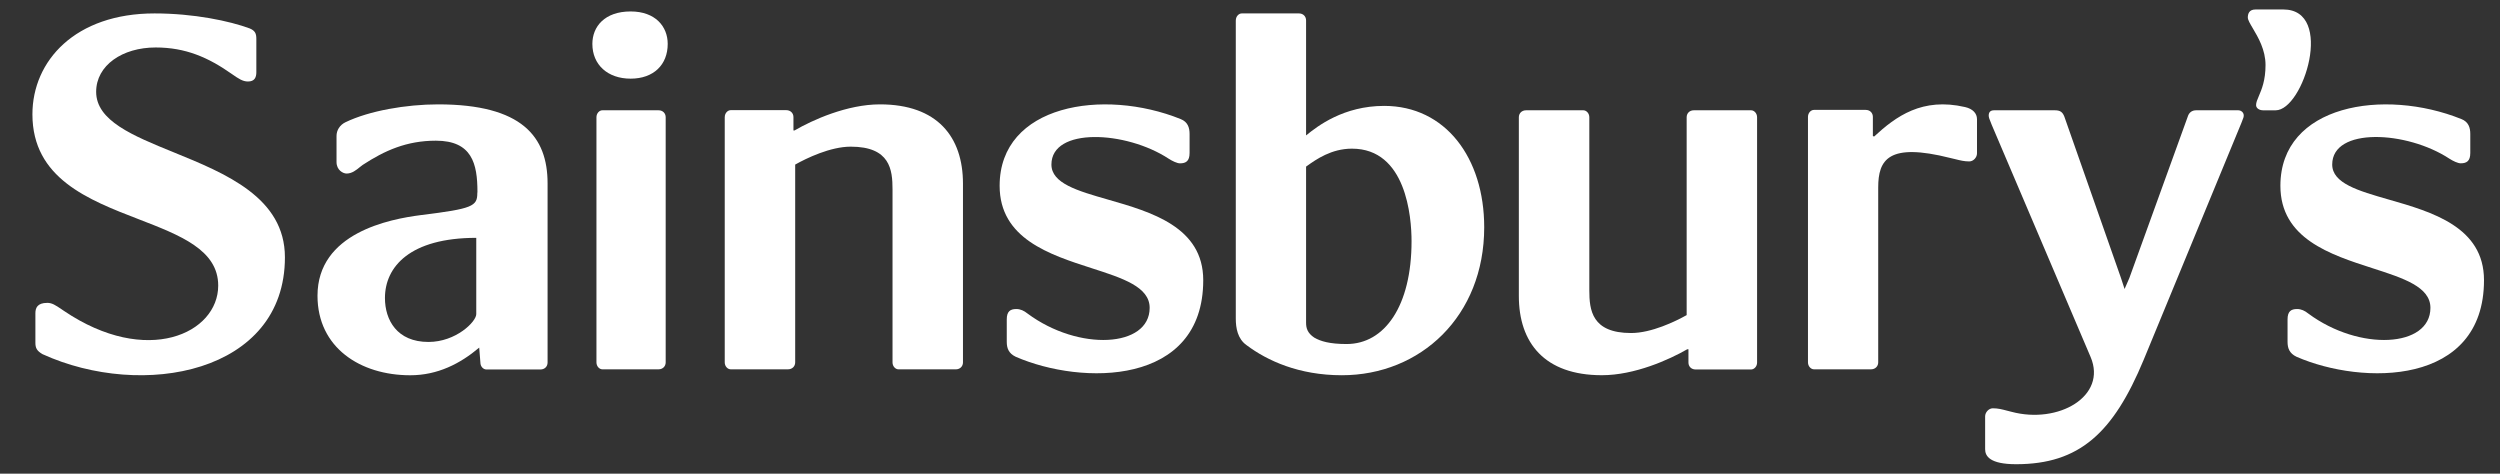 <svg width="95" height="18" viewBox="0 0 95 18" fill="none" xmlns="http://www.w3.org/2000/svg">
<rect x="0" y="0" width="95" height="18" fill="#333333" stroke="none"/>
<g clip-path="url(#clip0_5322_10777)">
<path d="M1.232 4.345C1.232 6.772 3.355 7.592 5.273 8.332C6.852 8.942 8.292 9.498 8.292 10.852C8.292 12.671 5.578 13.941 2.432 11.815C2.399 11.792 2.367 11.771 2.338 11.751C2.106 11.595 1.978 11.509 1.798 11.509C1.414 11.509 1.345 11.706 1.345 11.904V13.02C1.345 13.217 1.391 13.328 1.617 13.459C5.417 15.189 10.827 14.181 10.827 9.779C10.827 7.509 8.576 6.593 6.596 5.786C5.042 5.153 3.654 4.588 3.654 3.489C3.654 2.483 4.65 1.804 5.915 1.804C7.048 1.804 7.908 2.177 8.813 2.814L8.82 2.819C9.065 2.989 9.222 3.097 9.423 3.097C9.673 3.097 9.741 2.943 9.741 2.745V1.477C9.741 1.278 9.696 1.167 9.491 1.081C8.722 0.796 7.364 0.51 5.871 0.51C2.862 0.51 1.232 2.308 1.232 4.345Z" fill="white"/>
<path d="M86.474 4.192C87.532 4.192 88.725 0.36 86.766 0.36H85.709C85.461 0.36 85.417 0.533 85.417 0.664C85.417 0.756 85.5 0.896 85.608 1.078C85.807 1.414 86.09 1.892 86.09 2.471C86.09 3.057 85.942 3.402 85.836 3.649C85.777 3.787 85.731 3.894 85.731 3.995C85.731 4.105 85.844 4.192 86.001 4.192H86.474Z" fill="white"/>
<path d="M22.51 1.669C22.51 1.007 22.981 0.435 23.964 0.435C24.903 0.435 25.373 1.007 25.373 1.669C25.373 2.46 24.837 2.989 23.964 2.989C23.092 2.989 22.51 2.46 22.51 1.669Z" fill="white"/>
<path fill-rule="evenodd" clip-rule="evenodd" d="M46.961 0.776C46.961 0.621 47.074 0.51 47.187 0.51H49.361C49.518 0.51 49.631 0.62 49.631 0.776V5.146C50.062 4.794 51.057 4.024 52.598 4.024C54.93 4.024 56.4 6.001 56.4 8.637C56.4 12.018 53.979 14.259 50.99 14.259C49.36 14.259 48.16 13.709 47.368 13.115C47.028 12.875 46.96 12.46 46.96 12.107V0.776H46.961ZM51.171 13.073C50.515 13.073 50.175 12.964 49.95 12.833L49.949 12.834C49.677 12.656 49.631 12.461 49.631 12.261V6.331C49.644 6.322 49.657 6.313 49.67 6.303C50.016 6.057 50.591 5.649 51.375 5.649C53.435 5.649 53.639 8.242 53.639 9.166C53.639 11.624 52.621 13.073 51.171 13.073Z" fill="white"/>
<path fill-rule="evenodd" clip-rule="evenodd" d="M16.652 3.966H16.651C15.431 3.967 14.03 4.209 13.126 4.646C12.916 4.747 12.785 4.95 12.788 5.172V6.157C12.788 6.466 13.036 6.595 13.172 6.595C13.376 6.595 13.54 6.46 13.668 6.355C13.71 6.321 13.748 6.289 13.782 6.267C14.617 5.721 15.454 5.346 16.562 5.346C17.939 5.346 18.143 6.222 18.143 7.296L18.138 7.336C18.138 7.838 17.962 7.931 15.997 8.173C14.799 8.326 12.065 8.851 12.065 11.238C12.065 13.209 13.691 14.26 15.589 14.26C16.629 14.26 17.488 13.82 18.21 13.209L18.255 13.777C18.255 13.931 18.369 14.04 18.481 14.04H20.537C20.695 14.04 20.808 13.931 20.808 13.777V6.968C20.808 5.194 19.836 3.967 16.652 3.966ZM16.283 12.994C17.326 12.994 18.098 12.224 18.098 11.938V9.038C15.58 9.038 14.628 10.136 14.628 11.324C14.628 12.158 15.082 12.994 16.283 12.994Z" fill="white"/>
<path d="M27.54 13.771V4.449H27.541C27.541 4.298 27.654 4.186 27.767 4.186H29.878C30.037 4.186 30.151 4.298 30.151 4.449V4.957H30.193C30.875 4.56 32.19 3.966 33.438 3.966C35.617 3.966 36.593 5.198 36.593 6.979V13.773C36.593 13.922 36.479 14.035 36.322 14.035H34.143C34.028 14.035 33.916 13.922 33.916 13.773V7.198C33.916 6.451 33.826 5.573 32.327 5.573C31.556 5.573 30.648 6.011 30.217 6.254V13.771C30.217 13.922 30.103 14.034 29.945 14.034H27.766C27.653 14.034 27.54 13.922 27.54 13.771Z" fill="white"/>
<path d="M71.372 7.125C71.372 6.069 71.756 5.409 74.109 6.003C74.18 6.019 74.246 6.035 74.307 6.05C74.495 6.097 74.645 6.134 74.832 6.134C74.989 6.134 75.126 5.983 75.126 5.828V4.529C75.126 4.309 74.967 4.135 74.672 4.068C73.045 3.693 72.05 4.418 71.214 5.19L71.169 5.167V4.441C71.169 4.288 71.056 4.176 70.897 4.176H68.93C68.816 4.176 68.703 4.288 68.703 4.441V13.771C68.703 13.921 68.816 14.034 68.93 14.034H71.099C71.259 14.034 71.372 13.921 71.372 13.77V7.125Z" fill="white"/>
<path d="M44.864 4.524C41.924 3.341 37.986 3.976 37.986 7.06C37.986 9.065 39.879 9.674 41.483 10.191C42.663 10.571 43.687 10.9 43.687 11.698C43.687 13.208 40.994 13.361 39.048 11.916C38.912 11.807 38.777 11.743 38.619 11.743C38.393 11.743 38.257 11.83 38.257 12.135V12.987C38.257 13.23 38.325 13.426 38.597 13.557C41.108 14.651 45.723 14.674 45.723 10.647C45.723 8.623 43.743 8.054 42.103 7.584C40.943 7.251 39.954 6.967 39.954 6.252C39.954 4.83 42.781 4.962 44.412 6.032C44.548 6.119 44.727 6.207 44.841 6.207C45.067 6.207 45.204 6.119 45.204 5.814V5.091C45.204 4.85 45.136 4.632 44.864 4.524Z" fill="white"/>
<path d="M93.531 4.524C90.591 3.341 86.655 3.976 86.655 7.06C86.655 9.065 88.548 9.674 90.152 10.191C91.332 10.571 92.356 10.9 92.356 11.698C92.356 13.208 89.664 13.361 87.717 11.916C87.582 11.807 87.446 11.743 87.288 11.743C87.062 11.743 86.927 11.83 86.927 12.135V12.987C86.927 13.23 86.995 13.426 87.267 13.557C89.776 14.651 94.392 14.674 94.392 10.646C94.392 8.622 92.412 8.053 90.773 7.583C89.614 7.25 88.624 6.966 88.624 6.251C88.624 4.829 91.451 4.961 93.079 6.031C93.215 6.118 93.397 6.206 93.508 6.206C93.734 6.206 93.871 6.118 93.871 5.813V5.09C93.871 4.849 93.803 4.631 93.531 4.523V4.524Z" fill="white"/>
<path d="M22.665 4.455V13.771C22.665 13.921 22.777 14.034 22.888 14.034H25.028C25.183 14.034 25.296 13.921 25.296 13.771V4.456C25.296 4.303 25.184 4.191 25.028 4.191H22.888C22.777 4.191 22.665 4.303 22.665 4.455Z" fill="white"/>
<path d="M66.769 4.456V13.778C66.769 13.928 66.656 14.04 66.542 14.04H64.432C64.273 14.04 64.161 13.928 64.161 13.778V13.272H64.115C63.434 13.665 62.118 14.258 60.871 14.258C58.692 14.258 57.716 13.028 57.716 11.248V4.456C57.716 4.303 57.83 4.191 57.99 4.191H60.167C60.28 4.191 60.394 4.303 60.394 4.456V11.029C60.394 11.778 60.486 12.655 61.982 12.655C62.754 12.655 63.662 12.216 64.093 11.974V4.456C64.093 4.303 64.205 4.191 64.365 4.191H66.542C66.656 4.191 66.769 4.303 66.769 4.456Z" fill="white"/>
<path d="M80.598 10.566L80.734 10.982L80.915 10.566L83.134 4.433C83.179 4.281 83.292 4.191 83.45 4.191H85.058C85.173 4.194 85.264 4.283 85.262 4.39C85.262 4.449 85.242 4.498 85.214 4.564C85.201 4.596 85.186 4.632 85.172 4.674L81.459 13.675C80.304 16.458 79.013 17.64 76.612 17.64C75.617 17.64 75.435 17.334 75.435 17.071V15.821C75.435 15.669 75.572 15.515 75.729 15.515C75.925 15.515 76.078 15.556 76.266 15.605C76.318 15.619 76.372 15.633 76.431 15.647C78.22 16.128 80.078 15.056 79.443 13.566L75.684 4.74C75.593 4.522 75.571 4.455 75.571 4.39C75.571 4.259 75.639 4.191 75.775 4.191H78.085C78.289 4.191 78.378 4.259 78.446 4.433L80.598 10.566Z" fill="white"/>
</g>
<defs>
<clipPath id="clip0_5322_10777">
<rect width="94" height="18" fill="white" transform="translate(0.5)"/>
</clipPath>
</defs>
</svg>
